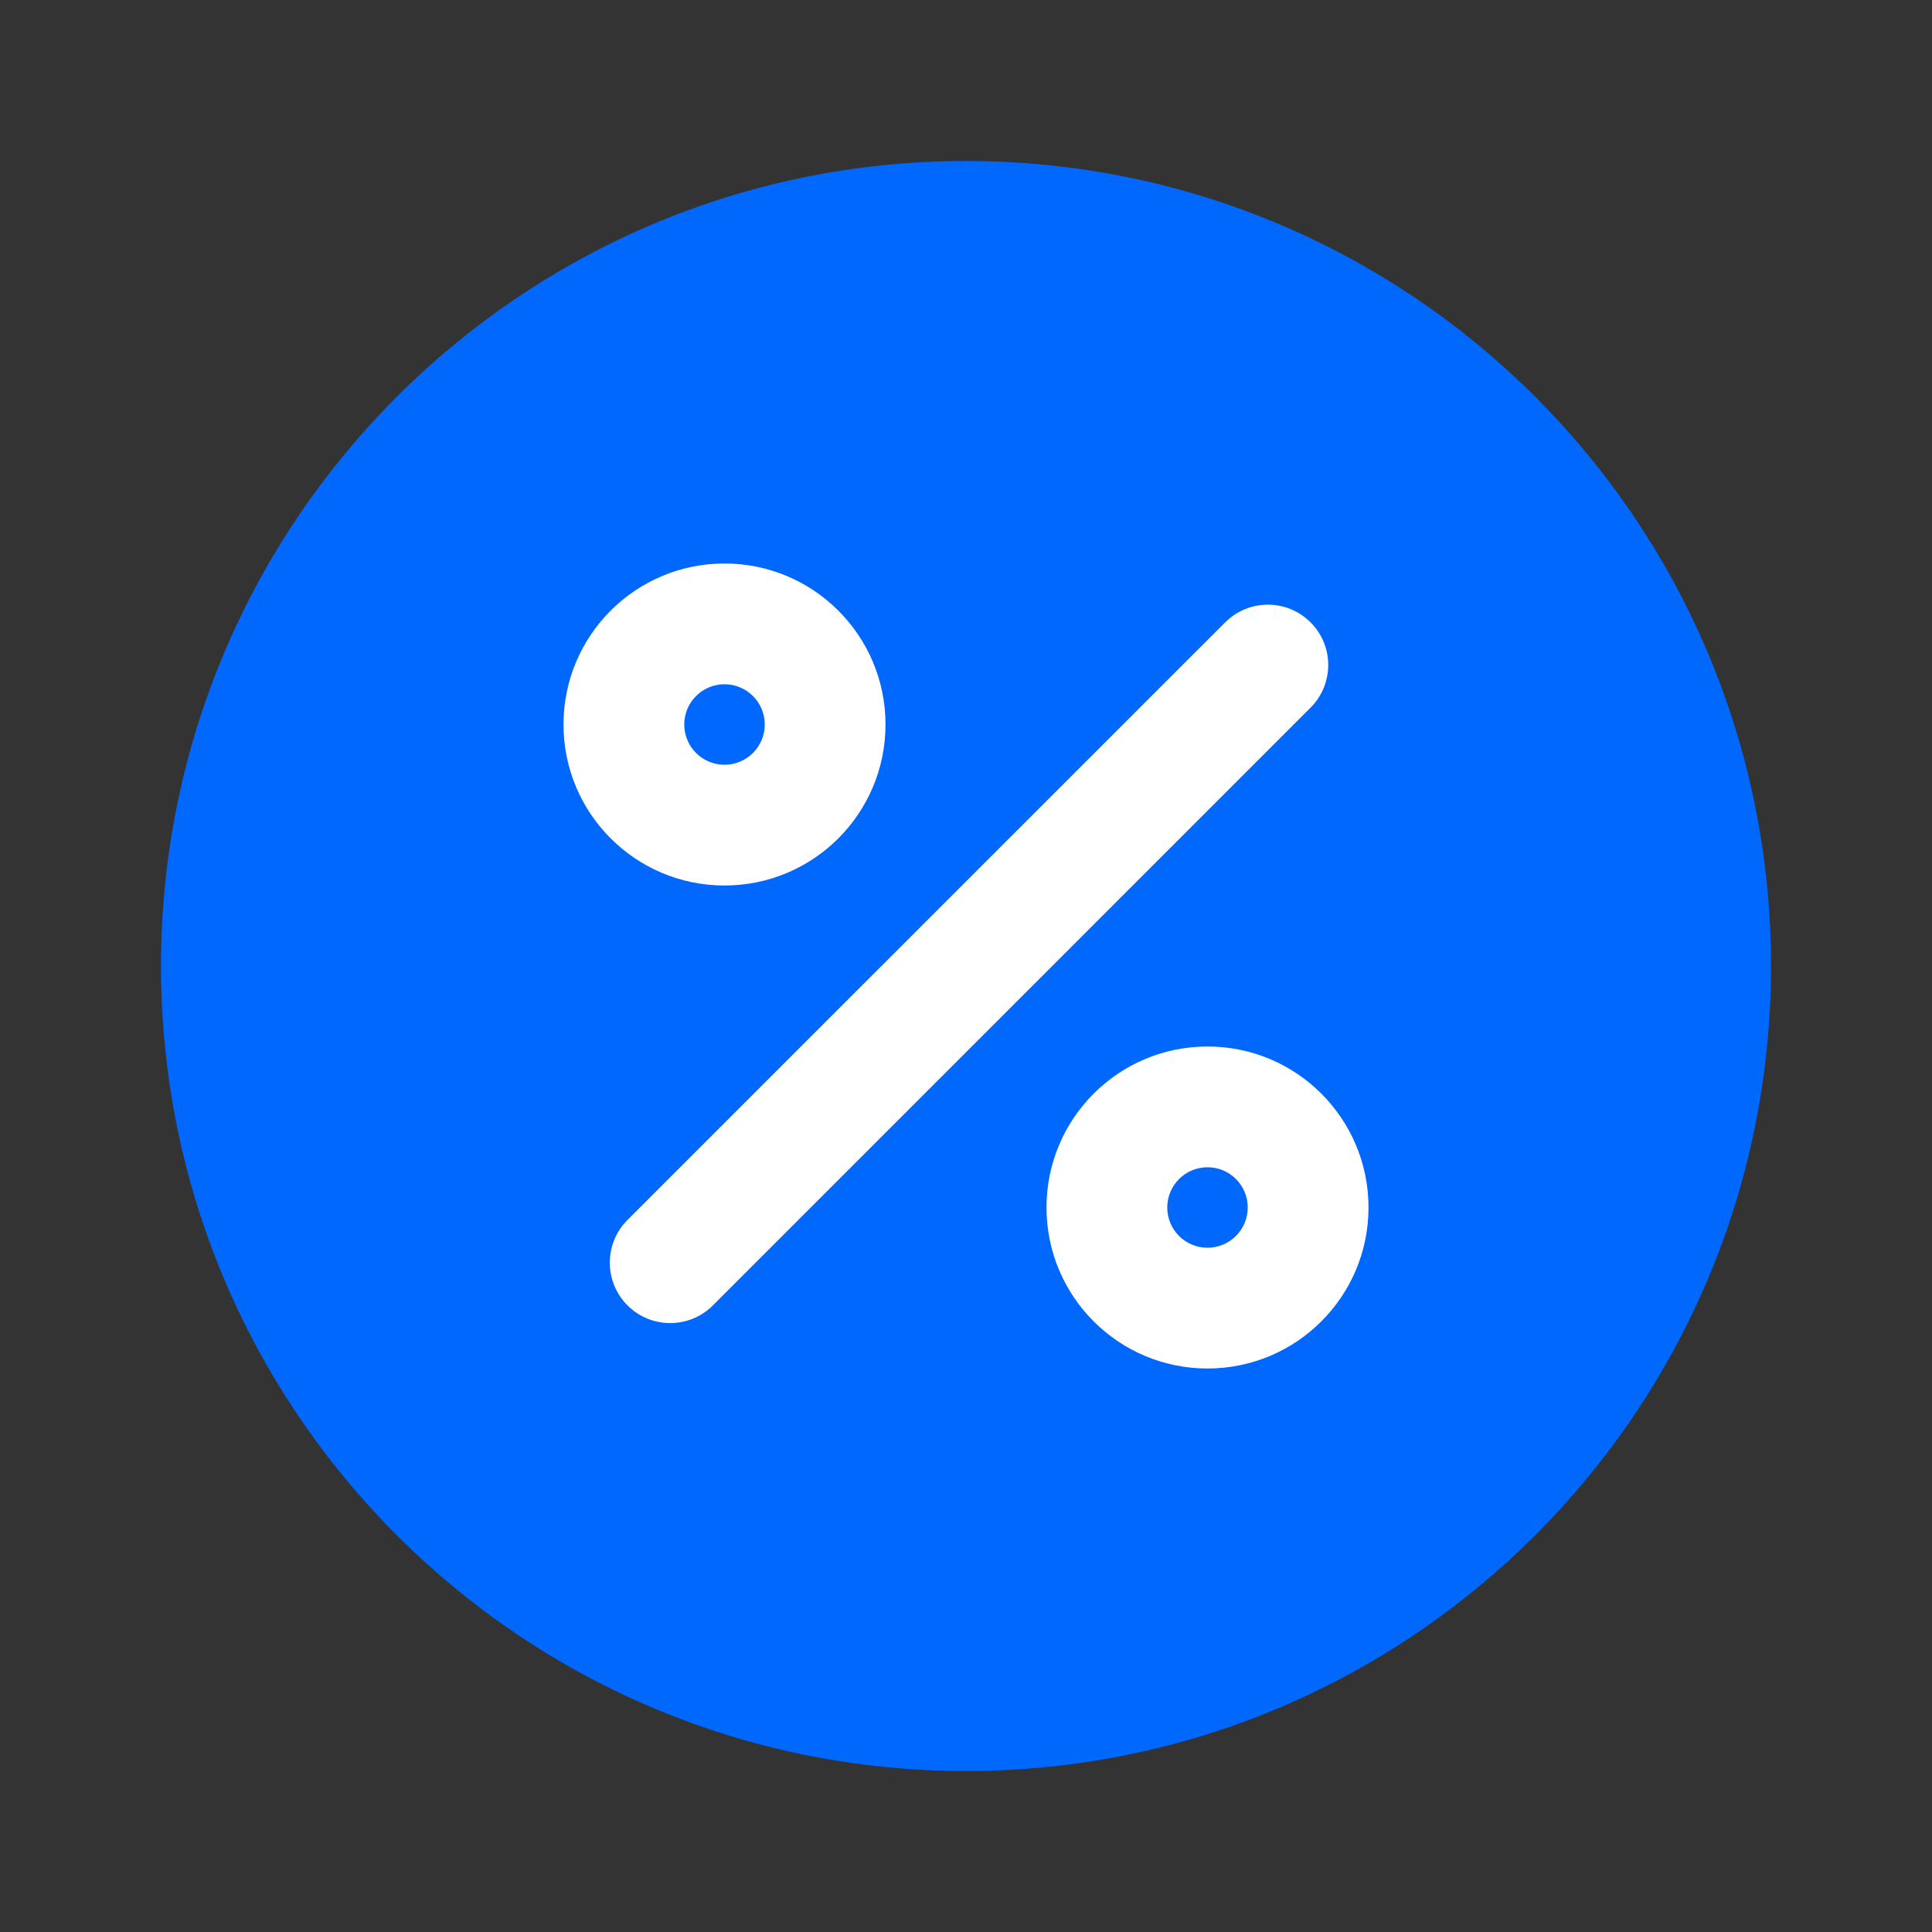 <svg width="24" height="24" viewBox="0 0 24 24" fill="none" xmlns="http://www.w3.org/2000/svg">
<rect x="0" y="0" width="24" height="24" fill="#333333" stroke="none"/>
<path d="M22 12C22 17.523 17.523 22 12 22C6.477 22 2 17.523 2 12C2 6.477 6.477 2 12 2C17.523 2 22 6.477 22 12Z" fill="#0168FE"/>
<path d="M15.22 7.731C15.513 7.438 15.987 7.438 16.28 7.731C16.573 8.023 16.573 8.498 16.28 8.791L8.856 16.216C8.563 16.509 8.088 16.509 7.795 16.216C7.502 15.923 7.502 15.448 7.795 15.155L15.22 7.731Z" fill="white"/>
<path fill-rule="evenodd" clip-rule="evenodd" d="M9 9.5C9.276 9.5 9.5 9.276 9.5 9C9.5 8.724 9.276 8.5 9 8.5C8.724 8.5 8.5 8.724 8.5 9C8.5 9.276 8.724 9.5 9 9.5ZM9 11C10.105 11 11 10.105 11 9C11 7.895 10.105 7 9 7C7.895 7 7 7.895 7 9C7 10.105 7.895 11 9 11Z" fill="white"/>
<path fill-rule="evenodd" clip-rule="evenodd" d="M15 15.5C15.276 15.5 15.5 15.276 15.5 15C15.5 14.724 15.276 14.5 15 14.5C14.724 14.5 14.5 14.724 14.5 15C14.5 15.276 14.724 15.5 15 15.5ZM15 17C16.105 17 17 16.105 17 15C17 13.895 16.105 13 15 13C13.895 13 13 13.895 13 15C13 16.105 13.895 17 15 17Z" fill="white"/>
</svg>
